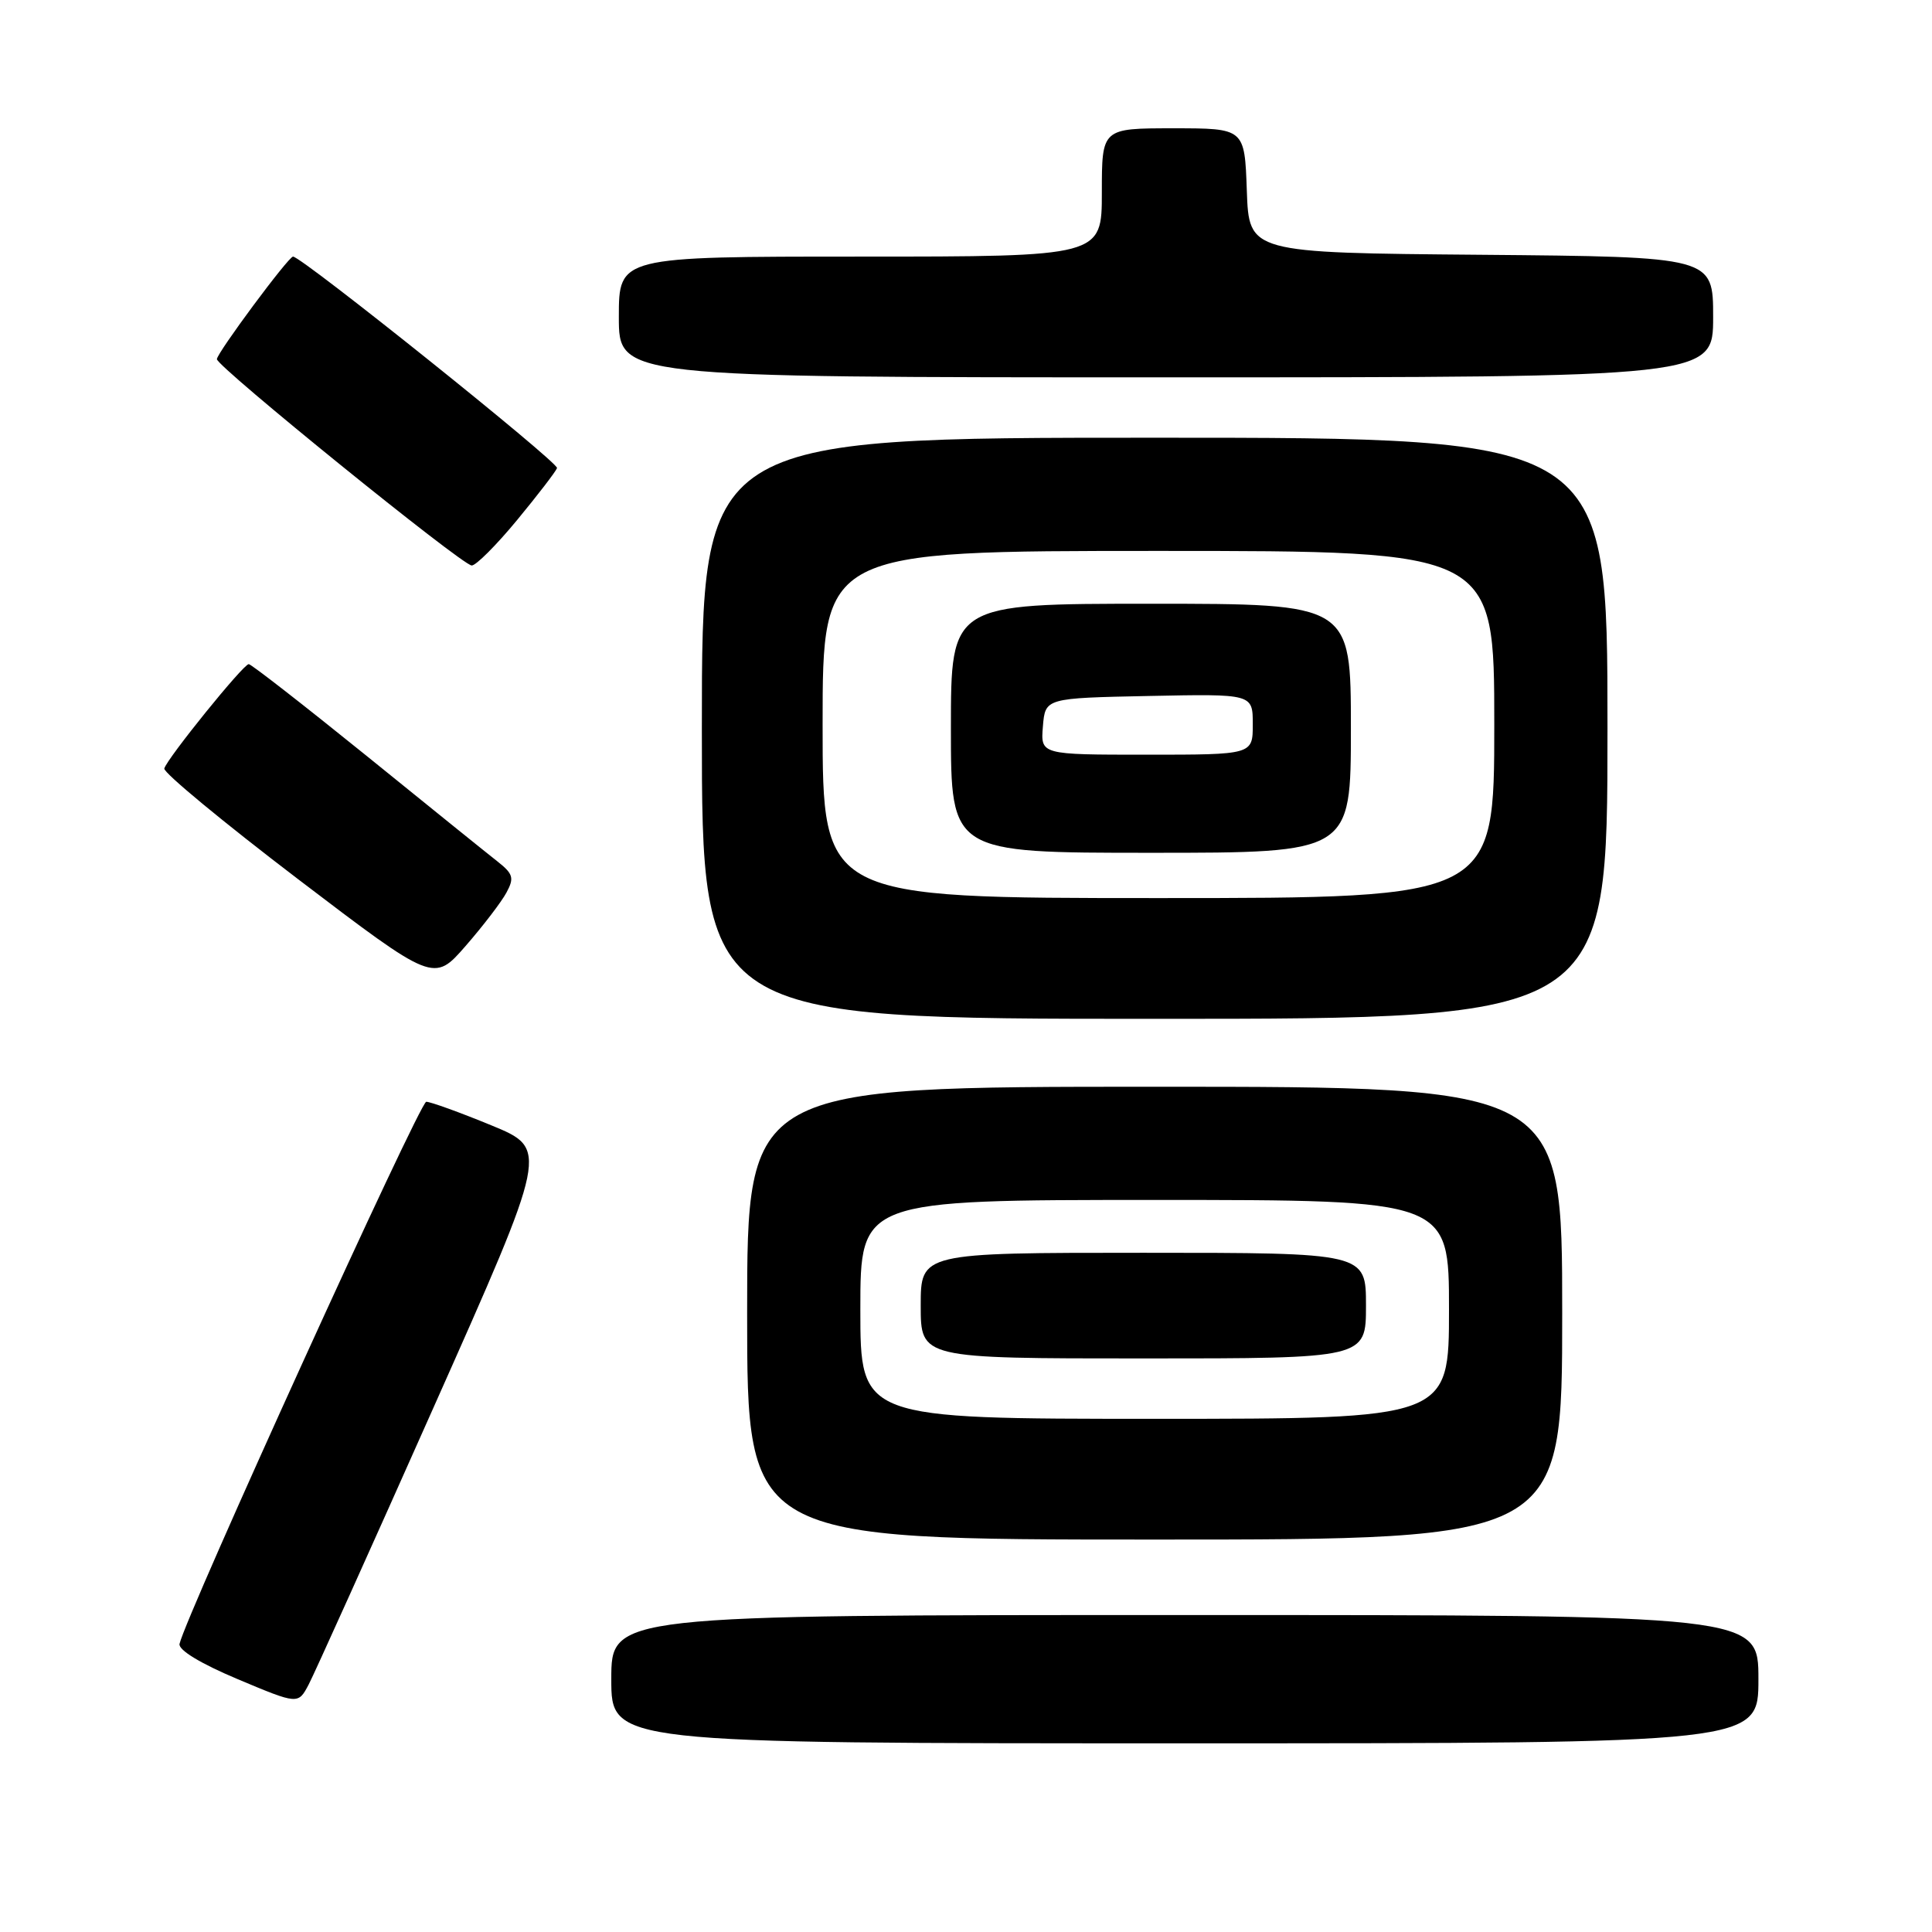 <?xml version="1.0" encoding="UTF-8" standalone="no"?>
<!DOCTYPE svg PUBLIC "-//W3C//DTD SVG 1.1//EN" "http://www.w3.org/Graphics/SVG/1.1/DTD/svg11.dtd" >
<svg xmlns="http://www.w3.org/2000/svg" xmlns:xlink="http://www.w3.org/1999/xlink" version="1.1" viewBox="0 0 256 256">
 <g >
 <path fill="currentColor"
d=" M 233.00 222.50 C 233.00 214.00 233.00 214.00 157.00 214.00 C 81.00 214.00 81.00 214.00 81.00 222.50 C 81.00 231.00 81.00 231.00 157.00 231.00 C 233.00 231.00 233.00 231.00 233.00 222.50 Z  M 57.49 186.40 C 72.70 152.24 72.70 152.24 65.10 149.11 C 60.92 147.39 57.04 145.99 56.48 145.99 C 55.61 146.00 24.62 214.10 23.79 217.82 C 23.61 218.63 26.56 220.42 31.50 222.50 C 39.50 225.86 39.50 225.86 40.90 223.21 C 41.66 221.76 49.13 205.19 57.49 186.40 Z  M 207.00 174.00 C 207.00 144.00 207.00 144.00 153.00 144.00 C 99.00 144.00 99.00 144.00 99.00 174.00 C 99.00 204.00 99.00 204.00 153.00 204.00 C 207.00 204.00 207.00 204.00 207.00 174.00 Z  M 213.00 96.50 C 213.00 58.00 213.00 58.00 153.00 58.00 C 93.00 58.00 93.00 58.00 93.00 96.50 C 93.00 135.00 93.00 135.00 153.00 135.00 C 213.00 135.00 213.00 135.00 213.00 96.50 Z  M 67.11 118.27 C 68.16 116.33 68.00 115.79 65.91 114.14 C 64.58 113.10 56.76 106.79 48.53 100.12 C 40.29 93.46 33.28 88.00 32.96 88.00 C 32.24 88.00 22.16 100.47 21.77 101.83 C 21.62 102.36 29.60 108.95 39.49 116.49 C 57.48 130.18 57.48 130.18 61.70 125.34 C 64.02 122.68 66.45 119.50 67.11 118.27 Z  M 68.50 68.93 C 71.25 65.60 73.64 62.49 73.81 62.02 C 74.06 61.31 39.98 34.00 38.83 34.00 C 38.22 34.00 28.77 46.74 28.74 47.59 C 28.71 48.56 61.16 74.85 62.50 74.93 C 63.05 74.96 65.75 72.26 68.50 68.93 Z  M 227.00 42.01 C 227.00 34.03 227.00 34.03 196.25 33.76 C 165.50 33.50 165.50 33.50 165.21 25.25 C 164.92 17.00 164.92 17.00 155.46 17.00 C 146.00 17.00 146.00 17.00 146.00 25.50 C 146.00 34.00 146.00 34.00 114.00 34.00 C 82.00 34.00 82.00 34.00 82.00 42.00 C 82.00 50.00 82.00 50.00 154.50 50.00 C 227.00 50.00 227.00 50.00 227.00 42.01 Z  M 114.00 173.50 C 114.00 159.00 114.00 159.00 153.00 159.00 C 192.00 159.00 192.00 159.00 192.00 173.50 C 192.00 188.00 192.00 188.00 153.00 188.00 C 114.00 188.00 114.00 188.00 114.00 173.50 Z  M 181.00 173.00 C 181.00 166.00 181.00 166.00 151.50 166.00 C 122.00 166.00 122.00 166.00 122.00 173.00 C 122.00 180.00 122.00 180.00 151.50 180.00 C 181.00 180.00 181.00 180.00 181.00 173.00 Z  M 109.00 96.00 C 109.00 73.00 109.00 73.00 153.50 73.00 C 198.00 73.00 198.00 73.00 198.00 96.00 C 198.00 119.00 198.00 119.00 153.50 119.00 C 109.00 119.00 109.00 119.00 109.00 96.00 Z  M 179.00 96.50 C 179.00 80.00 179.00 80.00 152.50 80.00 C 126.00 80.00 126.00 80.00 126.00 96.50 C 126.00 113.00 126.00 113.00 152.50 113.00 C 179.00 113.00 179.00 113.00 179.00 96.50 Z  M 138.19 96.25 C 138.50 92.50 138.50 92.50 152.25 92.22 C 166.00 91.94 166.00 91.94 166.00 95.97 C 166.00 100.00 166.00 100.00 151.94 100.00 C 137.88 100.00 137.88 100.00 138.19 96.25 Z "/>
</g>
</svg>